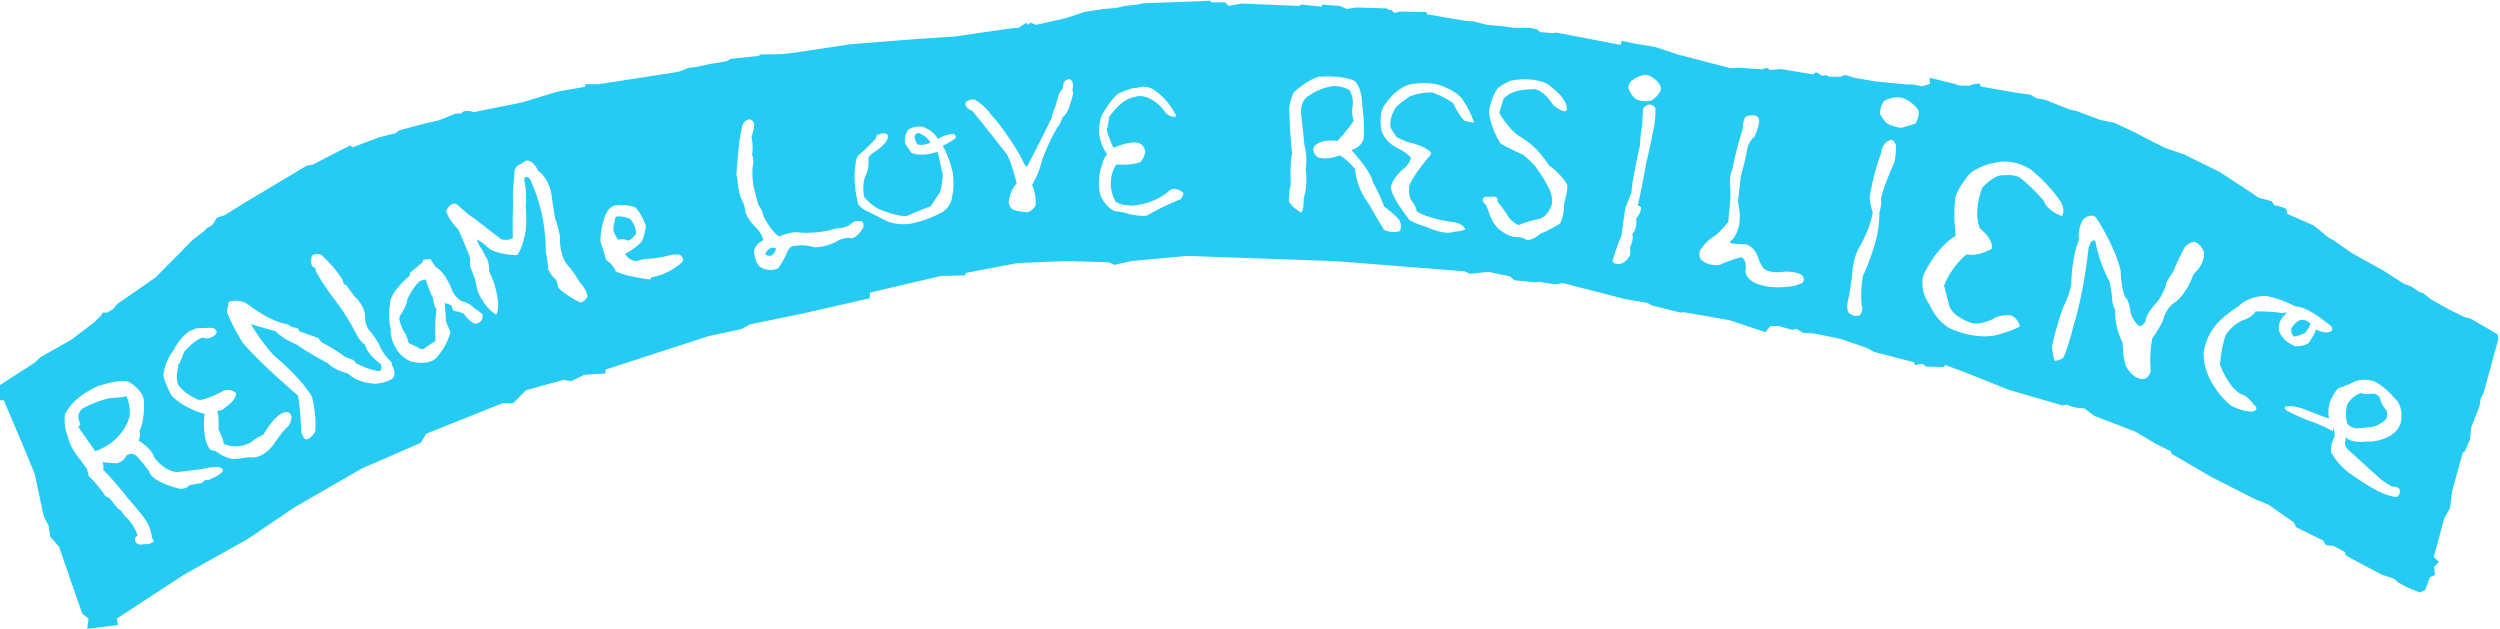 <?xml version="1.0" encoding="UTF-8" standalone="no"?>
<svg width="974px" height="245px" viewBox="0 0 974 245" version="1.1" xmlns="http://www.w3.org/2000/svg" xmlns:xlink="http://www.w3.org/1999/xlink" xmlns:sketch="http://www.bohemiancoding.com/sketch/ns">
    <!-- Generator: Sketch 3.1.1 (8761) - http://www.bohemiancoding.com/sketch -->
    <title>renameloveresilience-knockout</title>
    <desc>Created with Sketch.</desc>
    <defs></defs>
    <g id="Page-1" stroke="none" stroke-width="1" fill="none" fill-rule="evenodd" sketch:type="MSPage">
        <g id="Desktop" sketch:type="MSArtboardGroup" transform="translate(-32, -66)" fill="#25CBF2">
            <g id="renameloveresilience-knockout" sketch:type="MSLayerGroup" transform="translate(32, 66)">
                <path d="M247.8,91.1 C247.9,87.7 245.4,85.2 245.4,85.2 C240.9,83.6 239.8,84.6 239.8,84.6 C239,87.7 238.9,89.5 238.9,89.5 C239.8,92.6 241,93.4 241,93.4 C243.2,92.8 244.8,93.8 244.8,93.8 C247,92.6 247.8,91.1 247.8,91.1 L247.8,91.1 Z" id="Shape" sketch:type="MSShapeGroup"></path>
                <path d="M299.2,97.4 C298.2,98.4 298.1,99 298.1,99 C299.2,100 300.5,99.6 300.5,99.6 C302.4,98.2 302.3,96.8 302.3,96.8 C300.5,95.8 299.2,97.4 299.2,97.4 L299.2,97.4 Z" id="Shape" sketch:type="MSShapeGroup"></path>
                <path d="M165.9,108.9 L165.7,109 C164.8,108.8 163.3,109.7 163.3,109.7 C160.5,112.5 158.7,116.6 158.7,116.6 C158.5,119.1 156.2,122.5 156.2,122.5 C155.4,123.3 155.6,124.5 155.6,124.5 C156.2,127.4 157.5,129.4 157.5,129.4 C158.5,130.5 159.2,133.6 159.2,133.6 C161,134.5 162.9,135.4 162.9,135.4 C163.7,136.2 165,136 165,136 C166.5,134.8 168.3,133.7 168.3,133.7 C169.7,133.1 169.7,132.5 169.7,132.5 C169.2,125.3 170.1,120.5 170.1,120.5 C168.9,119.3 168.7,116.1 168.7,116.1 C167,112.9 165.9,108.9 165.9,108.9 L165.9,108.9 Z" id="Shape" sketch:type="MSShapeGroup"></path>
                <path d="M900.2,126.2 C898.7,124.2 896.2,124.7 896.2,124.7 C894,125.5 892.7,127.9 892.7,127.9 C892.4,130.2 893.7,131.1 893.7,131.1 C895.2,131.1 897.9,129.8 897.9,129.8 C899.5,128.2 900.2,126.2 900.2,126.2 L900.2,126.2 Z" id="Shape" sketch:type="MSShapeGroup"></path>
                <path d="M357.9,51.8 C356.8,51.8 356.3,53 356.3,53 C356.3,54.6 357.4,56.2 357.4,56.2 C359.4,57 362.5,55.6 362.5,55.6 C361.1,52.9 357.9,51.8 357.9,51.8 L357.9,51.8 Z" id="Shape" sketch:type="MSShapeGroup"></path>
                <path d="M927.3,155.2 C927.3,155.2 926.6,153.5 924.5,153.3 C924.5,153.3 921.6,153.9 919.9,153.1 C919.9,153.1 916.4,154 914.4,157.8 C914.4,157.8 913.4,161.1 914.5,165 C914.5,165 915.2,166.4 918.1,166.9 C918.1,166.9 920.2,166.8 923.7,166.4 C923.7,166.4 926.1,166.3 929.1,163.8 C929.1,163.8 930.7,162.9 929.7,159.7 C929.6,159.8 927.8,157.9 927.3,155.2 L927.3,155.2 Z" id="Shape" sketch:type="MSShapeGroup"></path>
                <path d="M47.8,154.7 L42.3,155.2 C36.3,156.7 32.1,159.2 32.1,159.2 C29.9,161.2 30.6,163.2 30.6,163.2 L31.3,165.5 L30.5,166.3 C32.8,169.6 37.1,175.8 37.1,175.8 C42.8,173.8 45.8,170.3 45.8,170.3 C49.6,166.5 50.5,162.1 50.5,162.1 C51,157.8 49.2,154.3 49.2,154.3 L47.8,154.7 L47.8,154.7 Z" id="Shape" sketch:type="MSShapeGroup"></path>
                <path d="M973,130.2 L962.5,124.1 L960.1,123.5 L954,120.5 L947.2,116.7 L943.8,114 L943,114 L939.2,111.5 L936.7,110.6 L928.2,105.2 L916.6,98.8 L911.1,95 L909.2,93.6 L907.4,92.7 L901.5,87.9 L891.1,83.3 L890.7,81.3 L887.5,80.2 L886,80 L885.1,78.4 L879.9,77 L876.4,74.6 L864.8,67 L851,60.2 L843.5,57.6 L835.9,53.8 L831.8,51.6 L828,49.8 L823.6,47.8 L818.2,46.7 L809.2,43.3 L806.4,42.7 L796.6,38.8 L793.5,38.3 L791.1,36.9 L785.3,36.1 L771.7,33.7 L771.2,32.5 L768.1,33 L767.3,33.4 L763.1,33.3 L761.7,32.7 L751.8,30.3 L751.9,32.7 L748.9,33.6 L745.1,32.9 L743,32.9 L731.2,31.8 L722.4,30.3 L718.9,29.2 L716.9,29.9 L712.9,29.9 L711.4,29.3 L709.9,29.5 L707.5,28.1 L706.4,29 L693.8,26.9 L689.4,27.3 L688.8,26.5 L687.6,26.6 L686.8,27 L677.4,26.4 L674.3,26.6 L654.3,21.4 L644.8,18.3 L635.9,16.8 L631.9,15.9 L631.4,17.5 L606.4,12.7 L604.8,12.9 L600,12.5 L598.8,11.4 L596.3,10.9 L589.5,10.8 L585.4,10.2 L579.5,9.7 L573.9,8.3 L570.9,8.1 L562.5,6.7 L557.5,5.8 L556,5.6 L555.8,4.7 L545.2,4.5 L544.1,4.9 L543,4.9 L542.2,3.9 L541,3.9 L540.4,3.3 L528.6,2.9 L524.8,3.5 L522,2.3 L515,1.8 L514.9,2.6 L507.1,1.8 L506.1,2.3 L483.6,1.4 L478.8,2.3 L477.2,0.9 L472,0.9 L471.4,0.3 L445.2,1.3 L443.6,1.7 L438.4,2.3 L434.9,3.1 L429.9,3.5 L422.7,4.6 L415.2,7.1 L410.2,8.2 L403.6,9.7 L401.5,8.8 L400.6,9.7 L399.8,8.9 L396.7,10.9 L395,10.9 L392.1,11.3 L372.1,14.2 L357.1,15.2 L331.6,17.2 L309,20.6 L304.1,21.1 L296.5,21.2 L295.4,21.8 L284.8,22.9 L282.9,23.9 L276.7,24.9 L271.2,26.1 L268,26.5 L265.2,27.7 L263,28.2 L243.6,31.2 L233.2,32.8 L228,32.8 L228,33.8 L217.2,35.7 L203.4,39.9 L184.5,43.7 L182.9,43.2 L180.8,43.3 L179.6,44.2 L177.4,44.3 L170.9,46.9 L164.4,48.4 L155.5,50.8 L154.1,51.9 L147.7,53.5 L137.3,57.4 L136.5,56.6 L121.9,64.1 L119.4,64.6 L95.3,79 L87.4,83.9 L84.5,84.8 L82.7,87.7 L80.7,88.8 L79.2,90.3 L75,93.5 L71,97.6 L60.6,108.1 L45.6,118.5 L44.1,120.4 L41.7,121.8 L40,121.8 L39.5,122.8 L37.9,124.3 L36.8,125.5 L27.7,132.4 L15.7,139.2 L13.5,141.3 L0,150 L0,155.9 L1.5,156 L8.5,172.5 L13.5,184.5 L17,201 L19,205 L19.5,209 L23,213 L32,239 L34.5,241 L34,245 L46,243.5 L45.5,241 L71.5,224 L96.5,210 L115,197.5 L141,182.5 L164,172.5 L166,169 L196,157 L200,157 L205,152 L219.5,148 L222.5,148.5 L227.7,146 L235.9,145.5 L235.9,144 L275.9,131 L288.9,128.2 L292.1,126.4 L312.5,122.2 L338.9,116.2 L338.9,114 L366.7,107.5 L375.9,107.3 L376.4,106.3 L396.4,102.5 L415.6,101.7 L432.1,102.2 L434.1,103.2 L440.9,101.7 L462.4,99.7 L519.2,101.7 L522.4,101.9 L570.6,105.7 L572.8,106.7 L579.8,105.9 L588.3,107.7 L590.1,109.2 L598.3,110 L599.8,109.8 L605.8,110.8 L609,110.3 L633,116.5 L641.8,118 L643.6,119 L654.8,121.8 L655.8,121.6 L662.8,122.8 L674,124.8 L687.8,129.4 L689.8,127 L692.8,127 L698.3,128.5 L699.8,128.1 L702.6,129.7 L706.6,129.9 L712.6,131.1 L717,132 L727.5,135.6 L730.1,137.1 L745.6,141.1 L746.2,142.3 L747.4,141.9 L749.3,141.8 L750.2,142.8 L757.3,143 L757.8,142.2 L764.7,144.7 L782.7,151.9 L803.7,158 L805.2,157.6 L807.1,158.4 L809.3,158.9 L812.1,159.1 L815.9,162 L832,168.2 L840.1,173 L845.9,175.9 L845.9,176.7 L861.5,185.8 L878.4,194.4 L883.8,196.6 L893.6,203.5 L894.6,205.4 L905.1,210.6 L906.2,212.4 L908.1,212.6 L909,212.6 L913.5,215 L914,216.4 L915.9,217.5 L927.9,223.9 L932.8,225.5 L934.3,226.9 L937.5,228.7 L942.6,230.8 L944.8,230 L946.7,224.9 L948.7,224 L948.3,220.9 L950.2,218.9 L948.2,217 L952.3,201.9 L954.5,198 L955.4,191.2 L959.5,176.3 L960.1,176.2 L962.3,171.3 L962.8,166.4 L966,158.3 L966.5,155.2 L967.6,153.1 L973.4,131.9 L973,130.2 L973,130.2 Z M86.7,183.8 C85,185.6 81.2,187 81.2,187 L80,187 L78.5,188.2 L73.8,189 C72.3,191 69.5,190.3 69.5,190.3 C58.3,187.3 58.2,183.8 58.2,183.8 C55.2,179.6 53.5,178 53.5,178 C51.5,175.7 49.2,177.5 49.2,177.5 C48.2,180 45.5,180.5 45.5,180.5 C41,180.3 40,180 40,180 C40.5,181.5 40.2,183 40.2,183 C46.2,189.2 49.7,194 49.7,194 C57.9,203.2 57.9,204.7 57.9,204.7 C59.2,207.7 59.2,209.4 59.2,209.4 L60,211 L58,212 L56,212 C53.8,212.7 52.8,211.2 52.8,211.2 C52,209.2 53.6,208.7 53.6,208.7 C52.3,204 48.3,200.7 48.3,200.7 L47.3,199.1 L45.8,198 L42.6,194 L41.1,193.3 C37.6,188.1 34.6,185.5 34.6,185.5 L33.9,182.7 L32.1,180.3 L31.4,179.2 C27.2,174.7 26.4,169.9 26.4,169.9 C24.6,166.1 25.3,161.5 25.3,161.5 C28.5,154.3 38.2,150.4 38.2,150.4 C48.5,147.1 50.4,148.9 50.4,148.9 C56.2,152.4 56.1,156.4 56.1,156.4 C56.4,164.6 54.3,167.9 54.3,167.9 C55.1,169.2 54,171.6 54,171.6 C59.8,175.4 60,178.1 60,178.1 C64.7,184.3 69.3,183.9 69.3,183.9 C80.1,182.7 81.8,182.1 81.8,182.1 C88,181.3 86.7,183.8 86.7,183.8 L86.7,183.8 Z M112.5,165.8 C109.7,168.3 106.5,173.3 106.5,173.3 C101.7,179.5 97.1,178.1 97.1,178.1 C91.1,179.1 90.3,178.8 90.3,178.8 C86.5,177.9 84.1,175.8 84.1,175.8 L81.9,175.2 L81.3,174.3 C80,172 79.8,169.8 79.8,169.8 C79,164 79.8,161.3 79.8,161.3 C71,158.9 66.8,154.1 66.8,154.1 C64,148.9 63.6,146.1 63.6,146.1 C64.4,140.3 67.5,136.6 67.5,136.6 C70.1,131.4 73.7,129.1 73.7,129.1 L76.5,127.9 L81.9,127.7 C84.7,127.7 84.4,129.6 84.4,129.6 C83.8,131.1 82.2,131.4 82.2,131.4 C81.2,132.4 79,131.5 79,131.5 C75.8,132.3 71.8,137 71.8,137 L70,141.5 L69.4,141.9 L69.5,142.5 C68,148.3 69.7,150.3 69.7,150.3 C72.3,153.7 76.7,155.5 76.7,155.5 C78.2,157 86.2,152.7 86.2,152.7 C89.1,150.7 91.9,153 91.9,153 C92.3,155.9 88,158.5 88,158.5 C86.8,160.1 84.7,160.1 84.7,160.1 C85.5,163.8 85.1,167.3 85.1,167.3 C87.3,171.5 87.1,172.9 87.1,172.9 C93.3,175.6 98.3,172 98.3,172 C98.8,171.1 102.7,169.2 102.7,169.2 C108.9,158.6 112.5,160.7 112.5,160.7 C114.9,162.1 112.5,165.8 112.5,165.8 L112.5,165.8 Z M153.2,147.2 C153.2,147.2 151.5,149 146.4,149.5 C146.4,149.5 139.9,149.5 135.9,145.8 L134.9,145.3 C134.9,145.3 130.1,144.1 127.7,141.5 C127.7,141.5 120.4,137.7 115.7,134.3 C115.7,134.3 109.9,132 107.5,129.1 C107.5,129.1 104,128.1 97.7,126.3 C97.7,126.3 102,133.5 106.7,138.5 C106.7,138.5 116.7,146.5 121.5,154.5 C121.5,154.5 123.5,161.8 122.8,168.2 C122.8,168.2 121.1,171.2 119.1,171.2 C119.1,171.2 117.8,170.5 117.3,167.9 C117.3,167.9 117.3,161.1 116.1,154.1 C116.1,154.1 102.4,142.6 94.6,133.6 C94.6,133.6 90.9,127.8 88.4,121.6 L89.1,117.6 C89.1,117.6 93.3,116 96.9,118.8 C96.9,118.8 104.9,125.2 111.9,126.3 C111.9,126.3 112.5,126.4 113.4,127.3 L116,127.9 L116.7,129.1 L124,131.7 L125.3,133.4 C125.3,133.4 129.3,135.2 134.7,139.2 L137.8,140.3 L138.7,141.5 C138.7,141.5 144.9,144.8 148.2,144.5 C148.2,144.5 149.2,142.8 148.2,141.7 C148.2,141.7 143,138.1 142.3,134.4 C142.3,134.4 141.3,133.9 139.6,131.6 C139.6,131.6 135.4,123.1 130.8,117.3 C130.8,117.3 126.1,111.3 123.1,105.8 L122.9,104.5 L121.7,103.8 C121.7,103.8 120.5,102 121.5,99.8 C121.5,99.8 122.4,98.3 125.2,99.3 C125.2,99.3 130.3,103.8 133.5,109.1 L133.9,110.6 L134.9,111.1 L138.3,115.7 C138.3,115.7 142.2,118.9 142.3,123.7 C142.3,123.7 141.8,124.4 143.3,128 C143.3,128 145.3,130 147.6,134 C147.6,134 149,138 152.6,141.2 L152.8,142.5 C152.8,142.5 154.5,145.2 153.2,147.2 L153.2,147.2 Z M187.9,124.1 C187.9,124.1 187.7,125.8 185.2,126.1 C185.2,126.1 183.4,126 180.7,122.2 C180.7,122.2 179.1,121.4 176.8,121.1 C176.8,121.1 176.1,120.6 176.1,119.3 C176.1,119.3 175.4,118.4 173.2,118.1 C173.2,118.1 173.7,121.9 173.7,125.1 L175.5,129.4 C175.5,129.4 174.3,134.9 169.8,139.6 C169.8,139.6 167.3,142.6 160,140.8 C160,140.8 155.7,139 154.2,135.5 C154.2,135.5 151.9,132 152.2,128 C152.2,128 150.9,123.7 152,118 C152,118 151.3,114.7 159.7,107.3 L159.7,106.3 L164.4,102.4 L164.9,101.2 L167.7,100.9 C167.7,100.9 168.9,102.9 169.8,104.1 C169.8,104.1 173.2,105.3 176.3,113.5 C176.3,113.5 177.1,115.5 179.7,117.3 C179.7,117.3 182.5,117.6 185.2,120.4 C185.2,120.4 186.6,121.1 187.4,122 C187.6,121.9 188.4,122.4 187.9,124.1 L187.9,124.1 Z M226.2,117.9 C226.2,117.9 220.1,115.1 217.4,111.9 C217.4,111.9 217.4,110.4 216.4,108.7 C216.4,108.7 215.2,108.3 213.5,104.7 C213.5,104.7 213.5,101.5 212.6,98.3 C212.6,98.3 213.3,84.7 206.9,70.7 C206.9,70.7 206.6,69.2 205.3,69 C205.3,69 204.5,68.5 204.2,70 C204.2,70 205.4,74.5 204.8,80.1 C204.8,80.1 205.4,86.5 204.7,90.5 C204.7,90.5 203.3,98 201.3,99.4 C201.3,99.4 194.1,99.4 190.2,96.6 C190.2,96.6 188.6,94.8 185.7,93.2 L186.6,95.4 C186.6,95.4 188.6,98.3 189.1,99.9 C189.1,99.9 190.6,100.8 190.6,105.9 C190.6,105.9 193.5,110.9 194.1,118.4 C194.1,118.4 194.1,121.6 193.3,122.6 C193.3,122.6 189.3,120.6 186.4,114.1 C186.4,114.1 185.8,113 185.2,109.1 L183.1,103.6 L183.2,100.6 C183.2,100.6 180.7,94 178.6,89.5 C178.6,89.5 175,86 173.8,82.3 C173.8,82.3 175.4,78.4 177.9,79.5 C177.9,79.5 182.7,84 184.8,85.1 C184.8,85.1 191.9,90.7 195.4,93.3 C195.4,93.3 198.4,93.9 199.8,92.7 C199.8,92.7 199.6,85.7 199.9,79.3 C199.9,79.3 199.5,75.8 200.4,67.9 C200.4,67.9 200,65.5 202,64.3 C202,64.3 202.8,64.1 204.7,62.7 C204.7,62.7 207.2,61.4 209.7,66.6 C209.7,66.6 214.6,69.4 215.2,78.5 C215.2,78.5 215.5,80.1 216.3,85.3 C216.3,85.3 217.1,86.7 218.2,92.1 C218.2,92.1 217.6,98.5 220.8,102.9 C220.8,102.9 223.2,105.3 225.8,109.9 C225.8,109.9 228.3,112.3 228.9,115.4 C228.9,115.4 228.4,117.2 226.2,117.9 L226.2,117.9 Z M263.2,104.1 C263.2,104.1 259.4,107.1 254,108 L253.2,108.9 C253.2,108.9 243.6,107.7 239.8,105.7 C239.8,105.7 239.6,104.1 236.9,101.8 C236.9,101.8 236,101.6 235.9,100.4 L234.9,97 C234.9,97 234.9,97 233.9,94 C233.9,94 233.9,86.6 236.9,81.9 C236.9,81.9 238.1,80.1 240.4,79.9 C240.4,79.9 243.8,79.5 247.4,80.7 C247.4,80.7 249.6,82.5 251.6,87.8 C251.6,87.8 251.6,90.3 250.1,94 C250.1,94 248,96.6 243.5,98.9 C243.5,98.9 245,101.7 248.1,101.7 C248.1,101.7 250.5,100.8 252.9,100.8 C252.9,100.8 255.5,100.7 259.1,99.9 C259.1,99.9 261.6,99.1 264.3,99.1 C264.3,99.1 265.5,99.1 266.1,101 C266.2,101 266.6,102 263.2,104.1 L263.2,104.1 Z M336.4,88.5 C336.4,88.5 334.5,92.3 331.8,92.9 C331.8,92.9 330.2,92.1 326.9,93.5 C326.9,93.5 323.5,96.1 317.4,96.4 C317.4,96.4 313.8,95 309.6,95.8 C309.6,95.8 307.6,95.6 306.6,98.4 C306.6,98.4 305.8,100.9 303.2,104.5 C303.2,104.5 300,106.3 296.3,104.1 C296.3,104.1 294.5,103.3 293.8,98.6 C293.8,98.6 293.3,95.5 297.4,93.6 C297.4,93.6 297.4,92.1 295,89.1 C295,89.1 291.8,86.3 290.5,83 C290.5,83 290.4,80.4 289.1,78.1 C289.1,78.1 287.5,75 287.3,69.9 L286.9,68.3 C286.9,68.3 287.7,54.5 289.1,49.5 C289.1,49.5 289.1,47.5 291.6,46.5 C291.6,46.5 293.5,46.3 293.8,48.4 C293.8,48.4 293.9,50.2 292.8,53.3 C292.8,53.3 293.6,56.9 293,60.2 C293,60.2 293.5,61 293.5,63.4 C293.5,63.4 292.6,66.4 293.6,72.8 C293.6,72.8 294.2,74.8 295.4,79.7 C295.4,79.7 296.9,81.5 297.5,84.2 C297.5,84.2 299.7,89.4 303.5,92.1 C303.5,92.1 308.1,90.2 310.7,90.5 C310.7,90.5 316.1,91.3 323.3,89.7 C323.3,89.7 324.2,89.3 326.5,88.9 C326.5,88.9 328.7,89 331,87.7 C331,87.7 332.6,85.7 334.8,86.1 C335.2,86 336.6,85.8 336.4,88.5 L336.4,88.5 Z M372.2,53.9 C372.2,53.9 370.2,55.4 368.1,56.4 C368.1,56.4 366.6,56.5 368.1,58.2 C368.1,58.2 370,62.1 371.2,67.3 C371.2,67.3 372,72.1 371,76.3 C371,76.3 370.8,81.2 366,83.2 C366,83.2 361.8,85.6 356.6,86.7 C356.6,86.7 351.5,88.5 345.6,86.2 C345.6,86.2 340.2,83.4 337.5,82.1 C337.5,82.1 336,81.6 334.4,79.7 C334.4,79.7 332,71.2 333.3,64.3 C333.3,64.3 333.3,60.8 335.3,59.8 C335.3,59.8 338.5,57 341.3,53.9 C341.3,53.9 341.2,52.7 342.2,52.4 C342.2,52.4 344.6,51.3 345.8,52.5 C345.8,52.5 346.3,52.9 345.4,55 C345.4,55 344.5,56.4 341.9,58.4 C341.9,58.4 338.7,60.2 338.3,61.6 C338.3,61.6 338.9,65.5 337.1,68.7 C337.1,68.7 335.7,71.9 336.7,76.8 C336.7,76.8 339.2,79.9 342.7,81.6 C342.7,81.6 350.6,84.8 353.5,84.1 C353.5,84.1 356.6,82.6 362.7,80.3 C362.7,80.3 364.2,77.9 366.2,74.9 C366.2,74.9 367.1,72.5 367.3,68.1 C367.3,68.1 366.4,63.9 365.5,59.9 C365.5,59.9 365.5,58.8 364.4,59.4 C364.4,59.4 358.9,61.3 355,59.5 C355,59.5 353.9,57.7 352.6,55.9 C352.6,55.9 352,53.5 353.6,50.8 C353.6,50.8 355.5,49 359,49.3 C359,49.3 363.2,50.2 365.4,54.1 C365.4,54.1 368.9,52.1 371.4,52.2 C371.4,52.2 372.9,52.6 372.2,53.9 L372.2,53.9 Z M417,40.2 C417,40.2 416.4,43.8 413.9,45.8 C413.9,45.8 413.3,48 412,49.6 C412,49.6 409.6,53.1 406.1,62 C406.1,62 405.1,66.9 402.1,72.1 C402.1,72.1 403.7,75.1 403.5,79.9 C403.5,79.9 403.3,81.3 400.5,82.7 C400.5,82.7 397,82.6 394.5,81.6 C394.5,81.6 393,80.6 393,78.6 C393,78.6 393.6,73.8 396.1,71.5 C396.1,71.5 394.2,63.3 392.2,60 C392.2,60 382.8,48 378.8,43.2 C378.8,43.2 375.4,42.1 376.3,39.7 C376.3,39.7 377.9,38.5 379.7,38.8 C379.7,38.8 383.3,40.6 386.3,44.9 C386.3,44.9 387.9,46.5 390.5,50 C390.5,50 396.7,58.4 398.9,63.6 C398.9,63.6 399.5,64.7 400.1,65 C400.1,65 405.9,53.9 409.7,46 C409.7,46 409.8,44.4 411.2,41.4 C411.2,41.4 412,37.8 413.1,35.6 C413.1,35.6 414.3,35 414.3,32.5 C414.3,32.5 414.9,30.6 416.9,30.9 C416.9,30.9 418.7,31.5 417.8,35.3 C418,35.2 418.5,36.5 417,40.2 L417,40.2 Z M460,77.6 C452.8,80.4 446.8,84 446.8,84 C445,84.5 439.9,83.4 439.9,83.4 C437.8,82.6 434.5,82.3 434.5,82.3 C430.4,80.8 428.6,75.7 428.6,75.7 C427.2,69.3 429.4,64.1 429.4,64.1 C429.9,61.5 431.3,60.1 431.3,60.1 C428.5,56.1 428.2,51.9 428.2,51.9 C428.2,47.4 429.1,45.3 429.1,45.3 C432,39.5 435.6,36.5 435.6,36.5 C441.2,33.9 442.7,34.3 442.7,34.3 C446.2,32.9 449.1,34.7 449.1,34.7 C455.7,38.9 458.3,45.3 458.3,45.3 C456.9,46.1 454.5,44.4 454.5,44.4 C450.4,38.3 445.7,37.6 445.7,37.6 C442.8,36.8 438.7,39 438.7,39 C435.3,40.9 432.1,45.6 432.1,45.6 C432,48.2 431.2,50.5 431.2,50.5 C431.7,53.3 433.8,57.6 433.8,57.6 C440.2,54.8 443.2,55.6 443.2,55.6 C446,56.2 446.2,59.2 446.2,59.2 C445.7,61.8 444.3,63.1 444.3,63.1 C441.2,64.6 434.9,64.1 434.9,64.1 C432.8,67.1 432.8,70.7 432.8,70.7 C432.4,74.7 434.6,78.5 434.6,78.5 C436.4,80.1 441,80.1 441,80.1 C450.4,79.5 455.8,74.1 455.8,74.1 C458.2,72.5 461,75.1 461,75.1 C461.2,76.1 460,77.6 460,77.6 L460,77.6 Z M545.5,90 C545.5,90 542.2,91.2 539.2,89.5 C539.2,89.5 536.5,85.2 533.2,79.3 C533.2,79.3 528.7,74.1 527.9,65.8 C527.9,65.8 524.9,62.1 521.9,60.5 C521.9,60.5 518.2,62.3 513.9,61.5 C513.9,61.5 510.9,60.2 511.9,57.2 C511.9,57.2 513.7,54 521.1,54.9 C521.1,54.9 525.4,50.2 527.4,47.1 C527.4,47.1 526.4,43.8 526.9,41.9 C526.9,41.9 527.7,38.6 525.9,35.2 C525.9,35.2 523.6,33.5 519.4,33.5 C519.4,33.5 514.2,34.2 510.4,37 C510.4,37 506.6,38.3 506.9,44.2 C506.9,44.2 507.4,48.2 508.2,56.5 C508.2,56.5 509.5,60.3 508.7,66.3 C508.7,66.3 509.7,71.6 507.9,77.5 C507.9,77.5 508.1,82 506.9,82.8 C506.9,82.8 503.7,81.1 502.2,78.6 C502.2,78.6 501.9,75.4 502.9,71.9 C502.9,71.9 502.4,64.7 503.4,59.6 C503.4,59.6 502.4,51.1 502.4,44.4 C502.4,44.4 501.6,41.4 503.9,36.2 C503.9,36.2 508.6,31.4 513.7,29.9 C513.7,29.9 522.2,29.1 527.5,31.4 C527.5,31.4 530.5,32.7 530.8,41.6 C530.8,41.6 531.8,49.1 531.3,53.8 C531.3,53.8 531,57 526.5,58.5 C526.5,58.5 534,66.3 535,71.3 C535,71.3 536.7,73.8 539.3,80.5 C539.3,80.5 542,82.3 544.5,85 C544.5,85 546.5,86.3 545.5,90 L545.5,90 Z M570.5,47 C567.8,44.2 566.2,40.2 566.2,40.2 C562.2,37.4 558,36 558,36 C552.2,36 549,37.7 549,37.7 C544.3,41 543.8,41.9 543.8,41.9 C540.5,47.1 542,50.2 542,50.2 L544.2,53.5 L548.2,55.3 C555,56.6 557.5,59.3 557.5,59.3 C557.8,60.3 556.3,61.5 556.3,61.5 C547.9,72 549,73.2 549,73.2 C548.8,75.7 549.3,77.7 550.5,78.9 C551.8,80.7 552,82.4 552,82.4 C557.2,85.6 566.7,86.6 566.7,86.6 C569.9,87.1 570.9,89.3 570.9,89.3 C569.9,90.1 566.4,90.3 566.4,90.3 C562.9,91.8 555.9,88.5 555.9,88.5 C551.1,87 549.2,85.8 549.2,85.8 C541.2,75.5 541.9,72.8 541.9,72.8 C542.9,68.5 547.4,65.3 547.4,65.3 C549.1,63.8 549.8,61.5 549.8,61.5 C547.8,59.2 544.3,57.6 544.3,57.6 C538.8,54.8 538.1,50.3 538.1,50.3 C537.1,42.8 539.6,40.8 539.6,40.8 C544.1,33.8 549.6,32.8 549.6,32.8 C557.1,31.6 561.3,33.3 561.3,33.3 C568.8,36 570,39.1 570,39.1 C573,43.4 574.3,47.8 574.3,47.8 C571.8,47.5 570.5,47 570.5,47 L570.5,47 Z M609.4,79.1 C609.4,84.9 607.7,87.2 607.7,87.2 C602.4,90.3 600,91.1 600,91.1 C597.8,93.3 595.1,93.6 595.1,93.6 C592.3,91.9 590.4,92.4 590.4,92.4 C586.9,91.9 583.9,89.2 583.9,89.2 C581.5,87.1 580.3,83.4 580.3,83.4 C579.2,80.2 578.9,79.8 578.9,79.8 C577.6,78.7 577.6,77.9 577.6,77.9 C577.9,76.3 579.4,76.7 579.4,76.7 C581.7,76.5 582.6,76.7 582.6,76.7 C583.8,77 583.4,78.5 583.4,78.5 C585.5,81.1 587,83.3 587,83.3 C588.3,86.4 591.7,87.7 591.7,87.7 C594.9,86.2 599.9,85.2 599.9,85.2 C603.3,84.1 604.6,79.6 604.6,79.6 C605.1,76.4 603.5,73.4 603.5,73.4 C601.4,69.1 597.7,64.2 597.7,64.2 C595.5,62 593.5,60.3 593.5,60.3 C589.9,58.9 584.7,56 584.7,56 C580.5,49.6 580.1,43.6 580.1,43.6 C580.9,37.6 583.6,34.3 583.6,34.3 C586,32.4 588.7,31.4 588.7,31.4 C593.8,30.4 598.1,31.2 598.1,31.2 C602.8,32.1 603.8,33.4 603.8,33.4 C607,36 608.2,37.4 608.2,37.4 C611.3,41.3 610.3,43.1 610.3,43.1 C608.9,44.2 605.1,40.9 605.1,40.9 C600.3,33.6 596.9,34.8 596.9,34.8 C593.1,34.8 590.4,35.6 590.4,35.6 C586.2,37.1 585.6,39 585.6,39 C584.3,43.4 584.1,44 584.1,44 C587.1,49.2 590.7,52.2 590.7,52.2 C596.8,56 598.8,58.4 598.8,58.4 C601.7,61.6 603.5,64.4 603.5,64.4 C608.6,68.2 610.6,71.9 610.6,71.9 C610.8,75.2 609.4,79.1 609.4,79.1 L609.4,79.1 Z M643.9,51.9 C643.9,51.9 642.9,57.4 641.4,63.3 C641.4,63.3 639.5,74.4 638,80.3 C638,80.3 638.4,79.7 639.4,80.9 C639.4,80.9 639.6,82.4 637.4,85.3 C637.4,85.3 638.2,88.4 635.9,91.4 C635.9,91.4 636.8,92.8 635,96.5 C635,96.5 635.4,97 635,99.5 C635,99.5 633.4,102.9 630.4,102.9 C630.4,102.9 628.5,102.9 628.2,101.7 C628.2,101.7 630.4,94.3 631.7,91.9 C631.7,91.9 632.2,87.7 633.2,81.1 C633.2,81.1 634.1,79 635.6,75.1 C635.6,75.1 635.7,73.5 636,71.2 C636,71.2 637.5,62.7 639,56.3 C639,56.3 638.9,53.1 639.8,48.9 C639.8,48.9 639.8,45.9 640.2,42.4 C640.2,42.4 641,40.5 643.1,40.8 C643.1,40.8 644.2,40.7 645,42.3 C644.8,42.4 645.4,45.4 643.9,51.9 L643.9,51.9 Z M643.5,39.1 C643.5,39.1 640.6,40.1 637.5,38.7 C637.5,38.7 635.6,37.6 634.4,34.3 C634.4,34.3 634.4,31.8 636.5,30.9 C636.5,30.9 637.4,29.8 641.1,29.1 C641.1,29.1 642.2,29 644.3,30.5 C644.3,30.5 647.1,32.4 647.1,34.6 C647.1,34.8 646.6,37.1 643.5,39.1 L643.5,39.1 Z M702.2,110.2 C702.2,110.2 699.3,111.8 695.3,111.8 C695.3,111.8 689.5,112.6 684.1,110.4 C684.1,110.4 680.2,108.8 680,105.6 C680,105.6 680.9,101.6 678.5,100.2 C678.5,100.2 674.4,101.1 670,103.2 C670,103.2 666,103.8 663.4,101.7 C663.4,101.7 661.5,100.8 662.3,97.6 C662.3,97.6 664.7,93.7 668.2,91.8 C668.2,91.8 670.1,90.6 673.4,86.3 C673.4,86.3 673.3,85.3 674,79.8 C674,79.8 674.4,75 674,71.6 C674,71.6 673.9,67.7 674.9,66.1 C674.9,66.1 675.4,63.3 676.8,57.6 C676.8,57.6 677.7,54.6 679,50 C679,50 678.8,47.6 680,45.5 C680,45.5 682.2,44.5 684.1,45.1 C684.1,45.1 686,46 685.2,48.2 C685.2,48.2 685.1,49.8 683.6,53.2 C683.6,53.2 681.8,54.4 680.8,57.6 C680.8,57.6 680.4,61.1 678.2,68.7 C678.2,68.7 677.8,72.8 677.1,78.7 C677.1,78.7 678.3,83.2 677.6,87.6 C677.6,87.6 676.7,91.8 674.7,93.6 C674.7,93.6 673.1,94.4 674.6,94.8 C674.6,94.8 676.8,95.2 680.5,95.2 C680.5,95.2 683.4,96.3 684.7,99.6 C684.7,99.6 685.6,102.8 687.3,104.8 C687.3,104.8 689.9,106.8 695.5,105.8 C695.5,105.8 699,105.6 701.6,106.9 C701.8,107.1 703.8,108.4 702.2,110.2 L702.2,110.2 Z M738.2,62.8 C738.2,62.8 734.1,71.8 732.8,77.4 C732.8,77.4 733.4,78.5 732.2,82.9 C732.2,82.9 732.4,87.1 731,93.1 C731,93.1 728.9,101.1 725.8,107.5 C725.8,107.5 724.7,112.7 725.3,119 C725.3,119 726.3,120.8 724.5,122.9 C724.5,122.9 721.9,123.8 720,121.5 C720,121.5 719.1,119.4 720.4,115.4 C720.4,115.4 720.9,111.9 721.5,107.9 C721.5,107.9 721.7,100.7 724.4,96.3 C724.4,96.3 728.6,89.4 729.6,82.8 C729.6,82.8 728.6,79.8 728.4,76.7 C728.4,76.7 729.8,67.8 732.9,59.6 C732.9,59.6 733.1,55.4 736.7,54.5 C736.7,54.5 737.6,54 738.7,56.6 C738.6,56.5 739,57.4 738.2,62.8 L738.2,62.8 Z M746.2,48.2 C746.2,48.2 743.3,49.1 740.7,49.8 C740.7,49.8 738.2,49.6 735.5,48.3 C735.5,48.3 734.1,47.5 732.4,44.3 C732.4,44.3 732.5,40.9 734.2,39.2 C734.2,39.2 737.7,37.3 741.1,38.1 C741.1,38.1 745.1,39.3 747.5,43.1 C747.4,43.1 748,45.5 746.2,48.2 L746.2,48.2 Z M796.3,78.3 C796.3,78.3 792.5,73.6 787.1,69.3 C787.1,69.3 785.3,67.8 780.3,68.3 C780.3,68.3 777.5,67.6 772.3,73.1 C772.3,73.1 768.6,81.9 771.3,88.9 C771.3,88.9 776.8,93.2 776,96.9 C776,96.9 770.8,100.1 766.2,99.1 C766.2,99.1 760.5,103.3 757.4,111.3 C757.4,111.3 757.9,113.1 759.4,119 C759.4,119 760.1,123.3 768.7,126 C768.7,126 771.9,126.5 776.5,124.3 C776.5,124.3 778.3,122.6 783,122.8 C783,122.8 785.5,122.8 787,127.1 C787,127.1 785.3,128.4 778.7,130.3 C778.7,130.3 771.7,133 760,128.1 C760,128.1 754.8,125.8 751.7,118.6 C751.7,118.6 748,114.1 749.2,107.6 C749.2,107.6 753.7,96.8 762,91.8 C762,91.8 760.8,84.6 761.8,77 C761.8,77 762.3,74 767.1,68 C767.1,68 770.6,64.3 778.3,63.2 C778.3,63.2 784.1,61.7 791,65.9 C791,65.9 798.5,71.7 803,78.9 C803,78.9 804.8,81.9 803.3,84.2 C803.3,84.2 797.5,82.2 796.3,78.3 L796.3,78.3 Z M854.3,107.5 C854.3,107.5 852.3,113.7 847.8,117.5 C847.8,117.5 844.1,119.3 842.8,124.5 C842.8,124.5 842.1,126.8 838.6,131.7 C838.6,131.7 837.3,136.2 837.9,144.7 C837.9,144.7 837.2,147.7 834.7,147.7 C834.7,147.7 831.5,147.9 828.7,143.4 C828.7,143.4 827.4,142.4 826.9,133.4 C826.9,133.4 823.7,127.7 824.1,120.7 C824.1,120.7 823.3,119.7 822.9,117.2 C822.9,117.2 822.9,114.2 821.9,109.7 C821.9,109.7 817.6,102 816.4,94 C816.4,94 814.9,92.2 813.7,96.7 C813.7,96.7 812,113.5 808,126.4 C808,126.4 805.3,137.2 803.7,139.6 C803.7,139.6 801.7,140.6 800.5,140.6 C800.5,140.6 799.5,137.9 799.5,134.6 C799.5,134.6 801.3,126.3 804,119.3 C804,119.3 806,115.8 807,110.6 C807,110.6 806.8,101.6 810,93.3 C810,93.3 809.2,89.6 811.5,85.6 C811.5,85.6 814.2,82.8 816.5,84.6 C816.5,84.6 823.8,95.3 826.2,105.4 C826.2,105.4 826.2,111.2 827.9,115.7 C827.9,115.7 829.1,116.2 829.9,120.5 C829.9,120.5 829.9,123.8 833.1,126.8 C833.1,126.8 834.1,127.8 835.9,125.3 C835.9,125.3 835.6,122.8 840.1,118 C840.1,118 842.1,116 843.8,111.3 C843.8,111.3 843.6,110 846.6,106 C846.6,106 847.9,102.5 850.8,97 C850.8,97 851.5,95 854.6,94.2 C854.6,94.2 857.1,94.4 858.6,98 C858.6,98 859.3,101 856.6,104.7 C856.7,104.7 855,106 854.3,107.5 L854.3,107.5 Z M888,129.2 C888,129.2 887,125.9 889.7,123.2 L891,121.7 L889,122 C889,122 886.7,121.3 878.8,121.3 C878.8,121.3 877.8,123.5 873.8,124.8 C873.8,124.8 870,126.1 867.1,130.6 C867.1,130.6 865.3,135.6 864.9,142.1 C864.9,142.1 868.2,151.1 873.2,153.6 C873.2,153.6 875.4,153.9 878.2,157.8 C878.2,157.8 880.4,159.1 878,160.3 C878,160.3 874.5,160.8 869.3,158.1 C869.3,158.1 864,154.1 860.8,147.3 C860.8,147.3 858.5,143.1 858.5,137.6 C858.5,137.6 859,132.1 862.7,127.4 C862.7,127.4 864.9,123.9 872.4,119.1 C872.4,119.1 875.2,115.6 882.4,115.3 C882.4,115.3 886.1,115.3 894.6,119.5 C894.6,119.5 897.8,118.7 907.1,126.2 C907.1,126.2 909.4,127.4 908.4,128.9 C908.4,128.9 906.7,130.6 902.4,128.4 C902.4,128.4 901.4,130.9 899.4,133.7 C899.4,133.7 897.9,135 894.1,134.9 C894.2,134.8 889.8,133.5 888,129.2 L888,129.2 Z M935.5,164 C935.5,164 935,168.5 929.3,170.7 C929.3,170.7 925.3,172.4 922.3,172 C922.3,172 917.6,172.8 914.6,171 L913.9,170 L913.9,171.2 C913.9,171.2 912.8,173.7 915.1,175.4 C915.1,175.4 919.7,179.7 926.3,185.6 C926.3,185.6 928.5,187.8 932,189.6 C932,189.6 934.3,189.3 935,190.9 C935,190.9 935.2,193.2 933.7,193.6 C933.7,193.6 931.2,193.6 927,191.6 C927,191.6 923,189.8 915,184.1 C915,184.1 910.7,180.9 908.3,176.4 C908.3,176.4 907.5,173.6 909.6,170.1 C909.6,170.1 909.6,167.6 909.1,166.8 L908.9,168 C908.9,168 904.1,165.3 899.5,163.9 C899.5,163.9 894,161.7 890.8,159.9 C890.8,159.9 889.1,158.6 891.1,158.2 C891.1,158.2 893.4,157.9 897.7,159.4 C897.7,159.4 903.6,161.8 907.4,163.1 C907.4,163.1 906.6,159.9 907.8,156.4 C907.8,156.4 909.3,152.9 911,151.2 C911,151.2 913.9,150.4 916.3,149.2 C916.3,149.2 919.3,147 924.5,148.4 C924.5,148.4 928.3,149.6 933,155.2 C933.2,155.2 936.3,157.8 935.5,164 L935.5,164 Z" id="Shape" sketch:type="MSShapeGroup"></path>
            </g>
        </g>
    </g>
</svg>